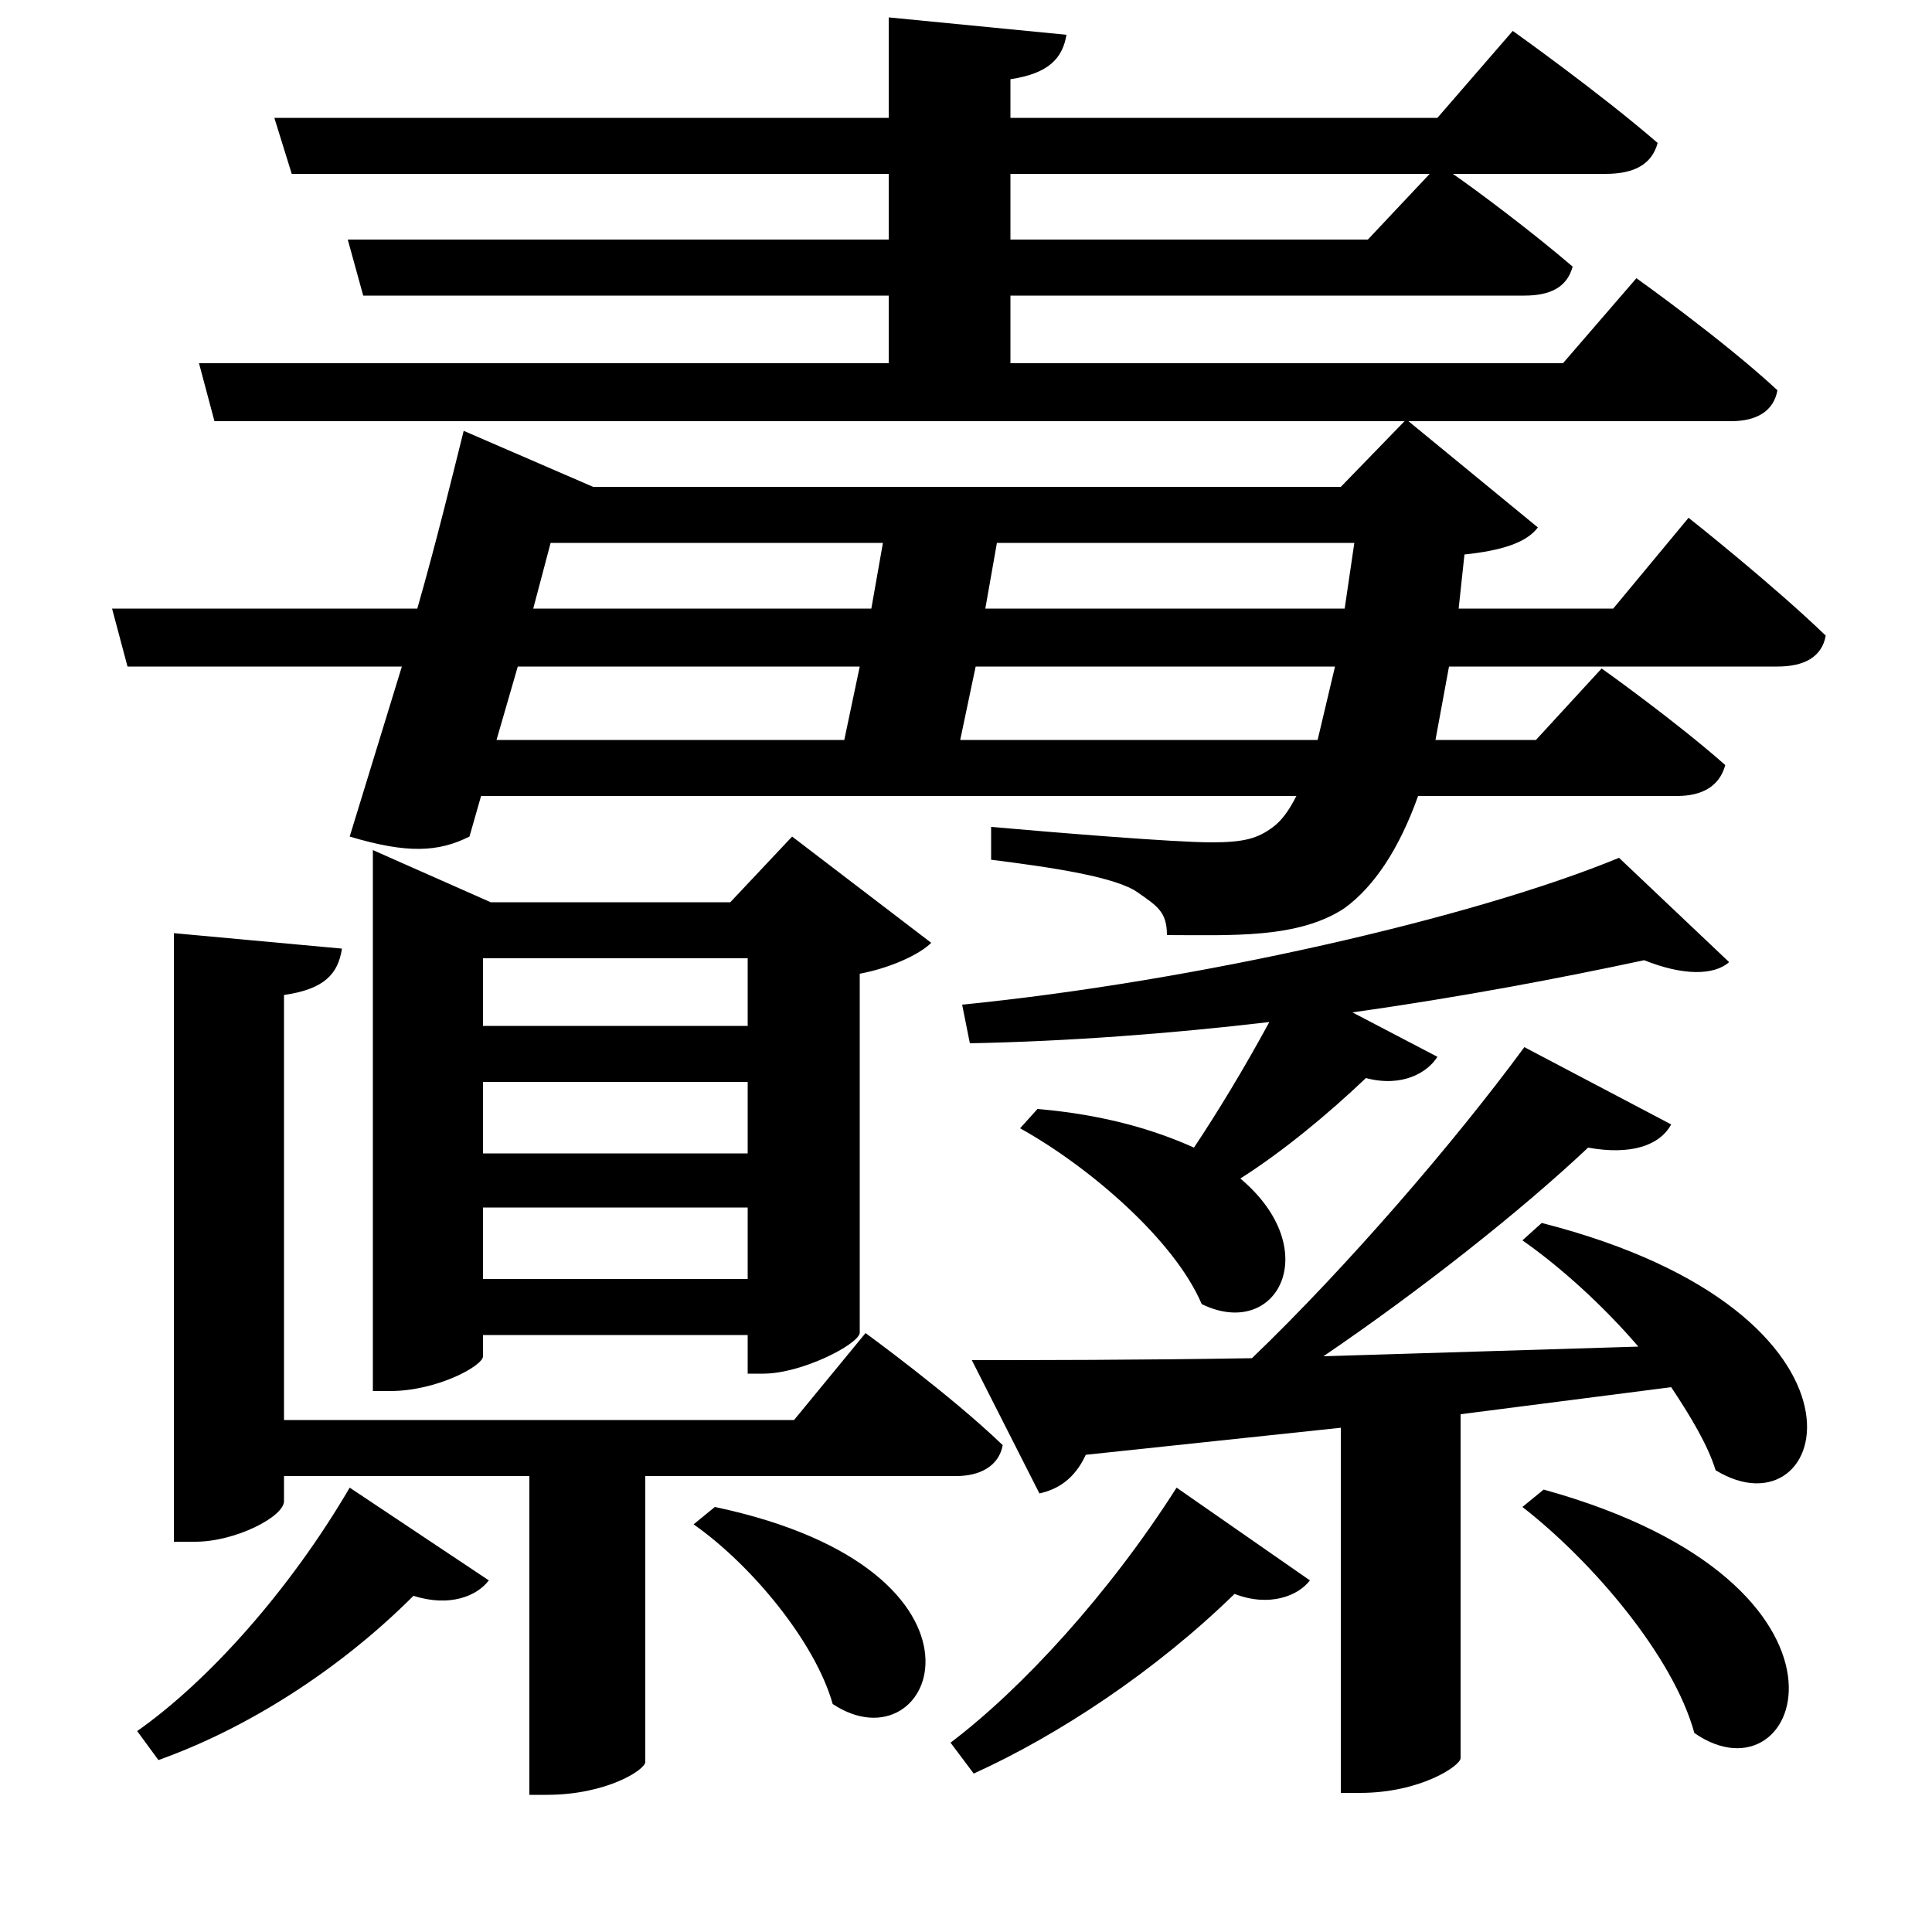 <svg xmlns="http://www.w3.org/2000/svg"
    viewBox="0 0 1000 1000">
  <!--
© 2017-2023 Adobe (http://www.adobe.com/).
Noto is a trademark of Google Inc.
This Font Software is licensed under the SIL Open Font License, Version 1.1. This Font Software is distributed on an "AS IS" BASIS, WITHOUT WARRANTIES OR CONDITIONS OF ANY KIND, either express or implied. See the SIL Open Font License for the specific language, permissions and limitations governing your use of this Font Software.
http://scripts.sil.org/OFL
  -->
<path d="M370 780L359 789C389 810 422 850 431 882 484 917 526 813 370 780ZM799 771L788 780C824 808 866 857 877 897 933 936 976 820 799 771ZM609 770C574 825 529 874 492 902L504 918C548 898 598 865 639 825 657 832 672 826 678 818ZM181 770C150 823 108 870 71 896L82 911C127 895 175 865 214 826 233 832 247 826 253 818ZM838 444C763 475 619 508 498 520L502 540C553 539 606 535 657 529 644 553 630 576 618 594 598 585 572 577 537 574L528 584C564 604 608 642 622 675 661 694 686 647 642 610 664 596 687 577 707 558 726 563 739 555 744 547L700 524C757 516 809 506 851 497 871 505 887 505 895 498ZM789 542C753 591 697 656 648 703 587 704 536 704 503 704L538 773C547 771 556 766 562 753L694 739 694 928 704 928C735 928 756 914 756 910L756 732 865 718C875 733 884 748 888 761 947 797 982 680 798 633L788 642C808 656 830 676 848 697L685 702C735 668 787 627 822 594 844 598 859 593 865 582ZM90 483L90 798 101 798C122 798 147 785 147 777L147 764 274 764 274 929 283 929C314 929 334 916 334 912L334 764 495 764C507 764 517 759 519 748 492 722 448 690 448 690L411 735 147 735 147 515C168 512 175 504 177 491ZM387 496L387 531 250 531 250 496ZM193 467L193 720 202 720C226 720 250 707 250 702L250 691 387 691 387 711 395 711C415 711 444 696 445 690L445 504C461 501 476 494 482 488L410 433 378 467 254 467 193 440ZM250 560L387 560 387 597 250 597ZM250 625L387 625 387 662 250 662ZM460 9L460 61 142 61 151 90 460 90 460 124 180 124 188 153 460 153 460 188 103 188 111 218 727 218 694 252 307 252 240 223C234 247 226 280 216 315L58 315 66 345 208 345 181 433C211 442 227 441 243 433L249 412 671 412C667 420 663 425 659 428 651 434 644 436 627 436 608 436 547 431 513 428L513 445C545 449 578 454 589 462 599 469 604 472 604 484 637 484 672 486 696 470 711 459 724 440 734 412L868 412C881 412 890 407 893 396 867 373 829 346 829 346L795 383 743 383 750 345 920 345C934 345 943 340 945 329 917 302 874 268 874 268L835 315 755 315 758 287C777 285 790 281 796 273L729 218 896 218C909 218 918 213 920 202 892 176 847 144 847 144L809 188 523 188 523 153 789 153C802 153 811 149 814 138 793 120 765 99 752 90L831 90C846 90 855 85 858 74 828 48 783 16 783 16L744 61 523 61 523 41C543 38 550 30 552 18ZM740 90L708 124 523 124 523 90ZM445 345L437 383 257 383 268 345ZM505 345L691 345 682 383 497 383ZM451 315L276 315 285 281 457 281ZM510 315L516 281 701 281 696 315Z"/>
</svg>